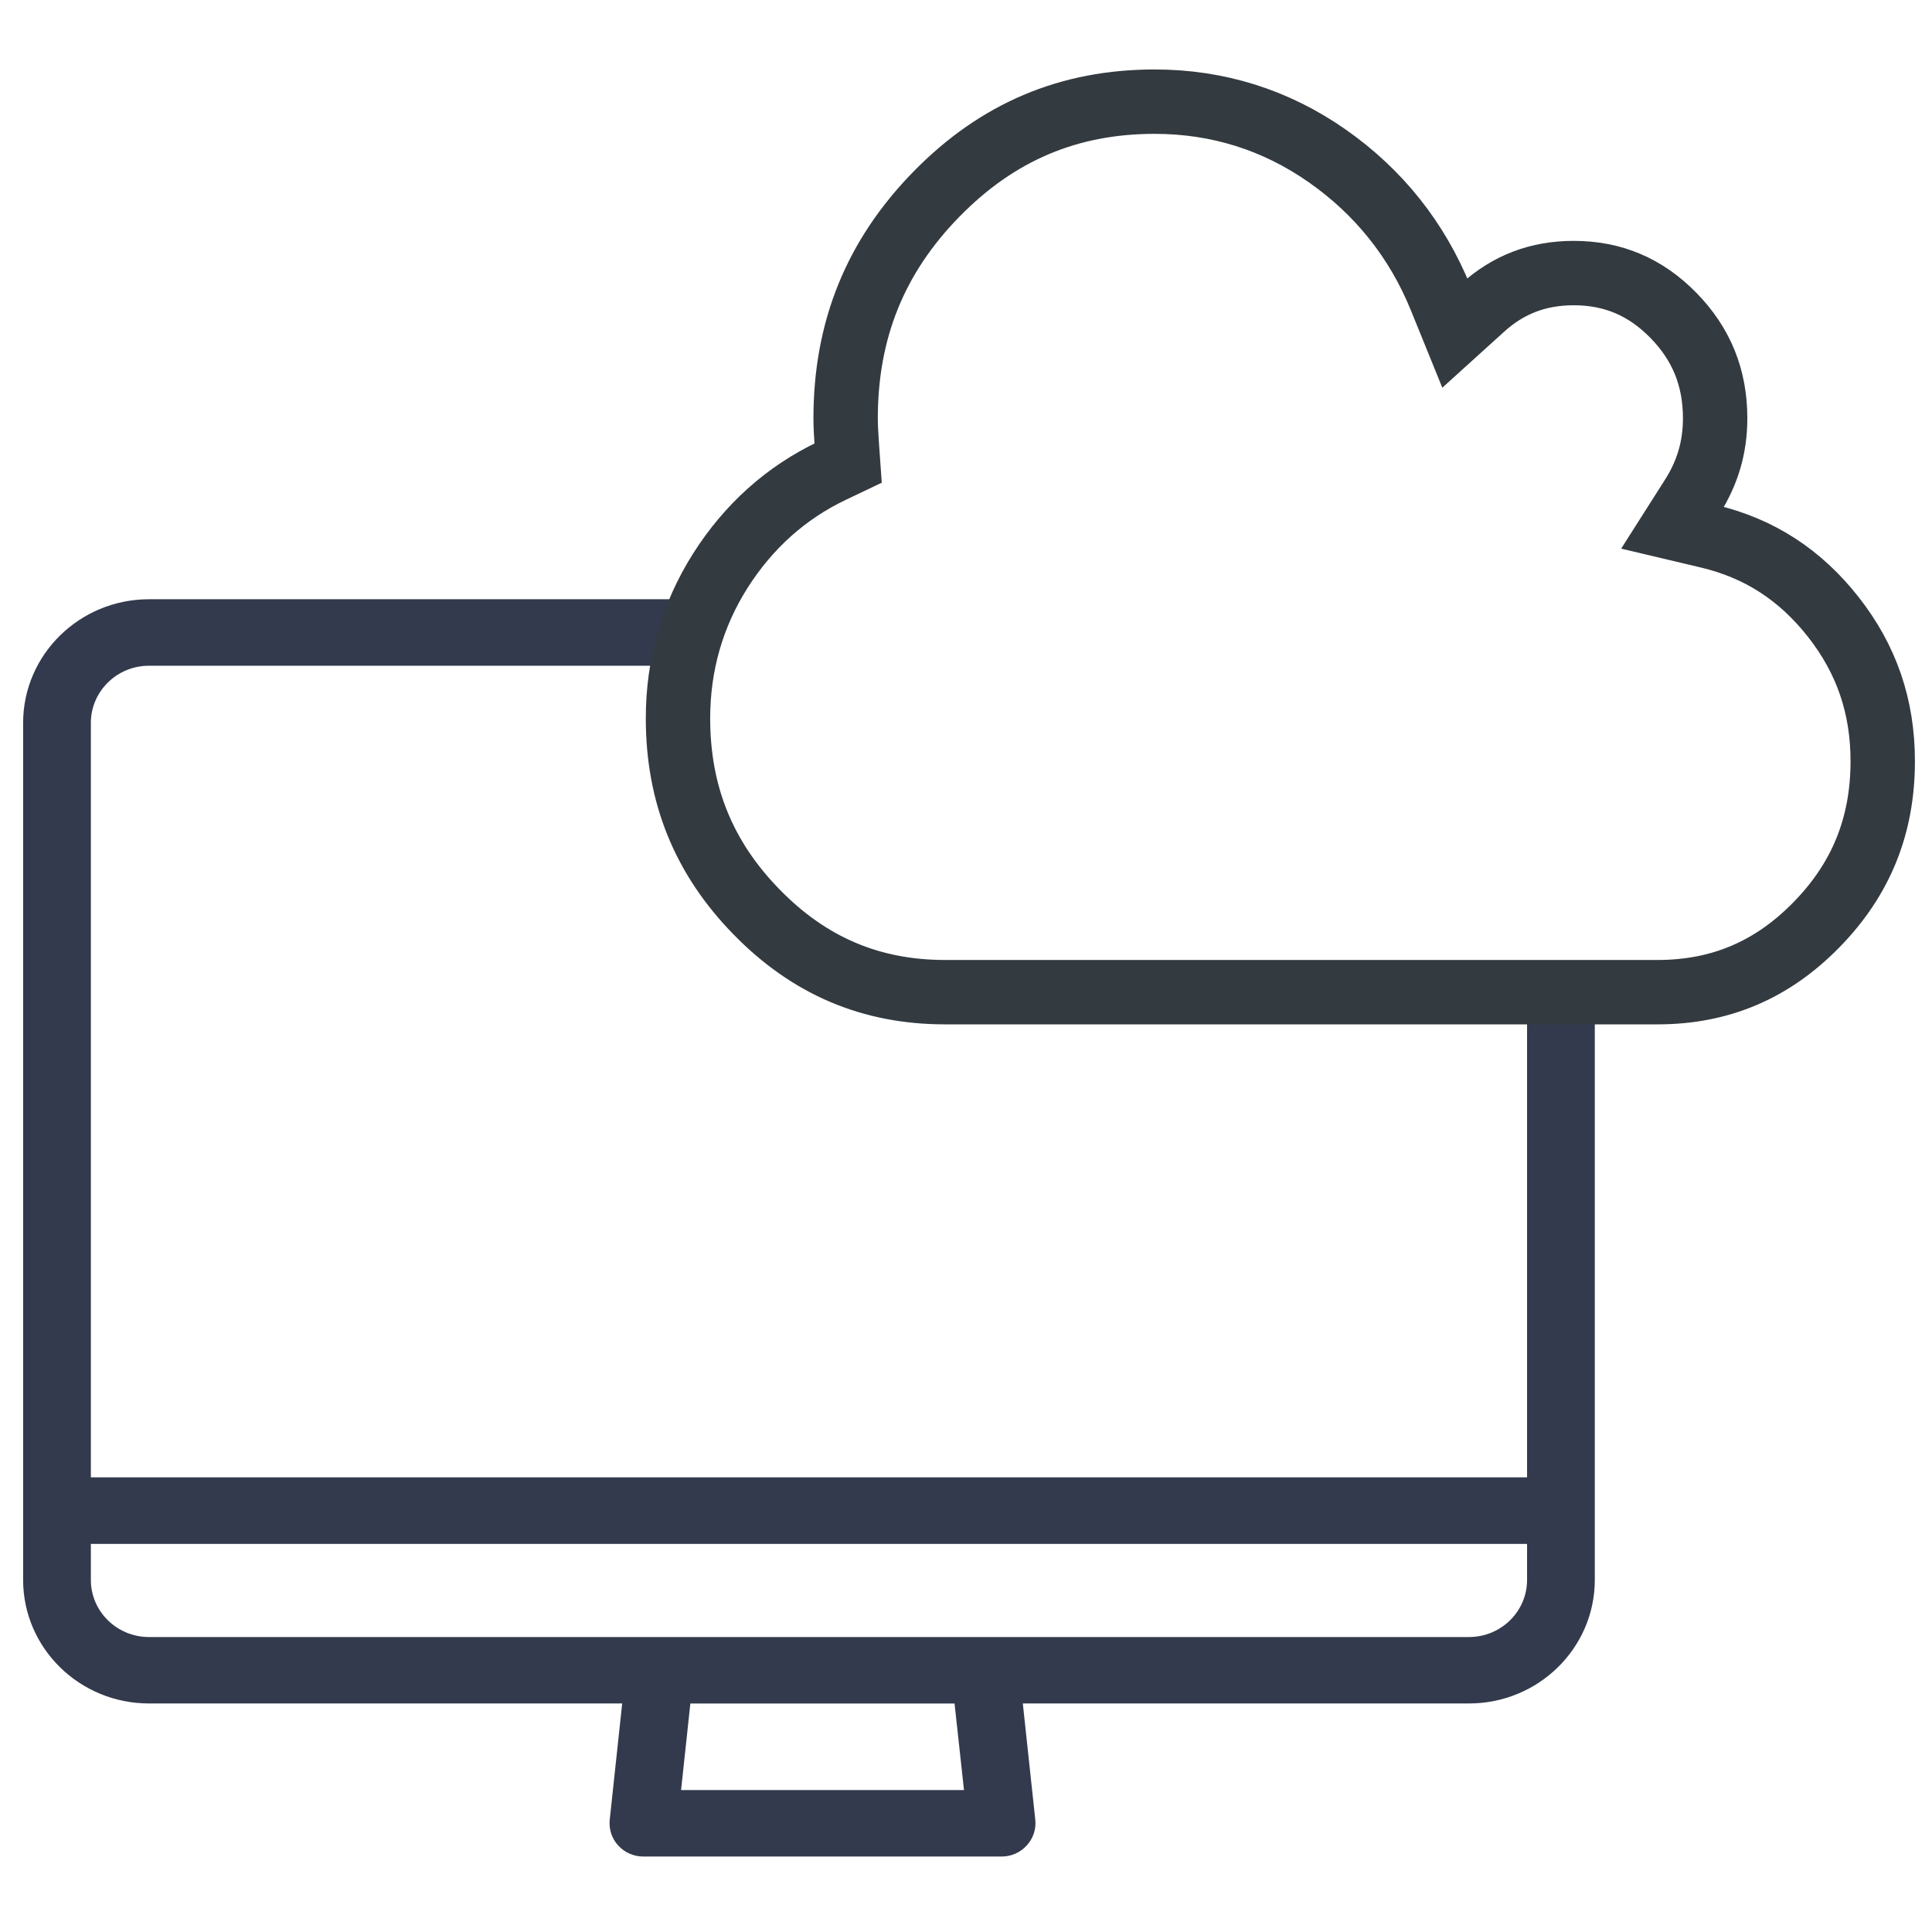 <?xml version="1.0" encoding="UTF-8" standalone="no"?>
<svg
   xmlns:dc="http://purl.org/dc/elements/1.1/"
   xmlns:cc="http://creativecommons.org/ns#"
   xmlns:rdf="http://www.w3.org/1999/02/22-rdf-syntax-ns#"
   xmlns:svg="http://www.w3.org/2000/svg"
   xmlns="http://www.w3.org/2000/svg"
   width="60px"
   height="60px"
   viewBox="0 0 60 60"
   version="1.1"
   id="svg2">
  <defs
     id="defs20" />
  <!-- Generator: Sketch 41.2 (35397) - http://www.bohemiancoding.com/sketch -->
  <title
     id="title4">el-vm</title>
  <desc
     id="desc6">Created with Sketch.</desc>
  <g
     transform="matrix(1.627,0,0,1.627,0.718,1.53)"
     id="g10"
     style="opacity:1;stroke:#acffff;stroke-opacity:1">
    <path
       style="fill:#333a4d;fill-opacity:1;stroke:none;stroke-opacity:1"
       d="M 14.402,23.498 C 13.077,23.498 12,24.557 12,25.859 v 16.357 c 0,1.302 1.077,2.359 2.402,2.359 h 9.033 l -0.238,2.219 c -0.019,0.179 0.039,0.36 0.162,0.492 0.122,0.135 0.297,0.211 0.48,0.211 h 6.838 c 0.183,0 0.357,-0.076 0.479,-0.211 0.123,-0.132 0.184,-0.313 0.164,-0.492 l -0.238,-2.219 h 8.516 c 1.325,0 2.402,-1.057 2.402,-2.359 v -11.219 h -1.293 v 9.262 H 13.293 V 25.859 c 0,-0.602 0.497,-1.092 1.109,-1.092 h 10.201 c 0.083,-0.441 0.218,-0.865 0.412,-1.27 z m -1.109,18.031 h 27.414 v 0.688 c 0,0.602 -0.497,1.09 -1.109,1.09 H 14.402 c -0.612,0 -1.109,-0.488 -1.109,-1.09 z m 11.443,3.047 h 5.043 l 0.18,1.652 h -5.4 z"
       transform="translate(-12,-13)"
       id="path12" />
    <path
       class="icon-drawing2"
       d="m 17.599,17.998 c -1.415,0 -2.592,-0.5 -3.598,-1.53 -1.01,-1.033 -1.501,-2.242 -1.501,-3.697 0,-1.023 0.272,-1.971 0.809,-2.819 0.539,-0.848 1.255,-1.49 2.13,-1.906 l 0.308,-0.147 -0.024,-0.34 c -0.016,-0.223 -0.023,-0.394 -0.023,-0.514 0,-1.687 0.566,-3.086 1.732,-4.278 1.163,-1.189 2.526,-1.767 4.167,-1.767 1.205,0 2.313,0.349 3.293,1.035 0.986,0.69 1.715,1.605 2.167,2.718 l 0.269,0.662 0.53,-0.48 c 0.492,-0.446 1.062,-0.663 1.74,-0.663 0.749,0 1.372,0.265 1.904,0.809 0.535,0.547 0.795,1.189 0.795,1.964 0,0.547 -0.143,1.036 -0.435,1.495 l -0.377,0.593 0.684,0.162 c 0.97,0.231 1.75,0.735 2.384,1.542 0.634,0.807 0.943,1.707 0.943,2.752 0,1.231 -0.413,2.252 -1.264,3.121 -0.847,0.867 -1.84,1.288 -3.035,1.288 z"
       id="path14"
       style="color:#000000;clip-rule:nonzero;display:inline;overflow:visible;visibility:visible;opacity:1;isolation:auto;mix-blend-mode:normal;color-interpolation:sRGB;color-interpolation-filters:linearRGB;solid-color:#000000;solid-opacity:1;fill:none;fill-opacity:1;fill-rule:nonzero;stroke:#333a40;stroke-width:1.229;stroke-linecap:butt;stroke-linejoin:miter;stroke-miterlimit:4;stroke-dasharray:none;stroke-dashoffset:0;stroke-opacity:1;color-rendering:auto;image-rendering:auto;shape-rendering:auto;text-rendering:auto;enable-background:accumulate" />
  </g>
</svg>
